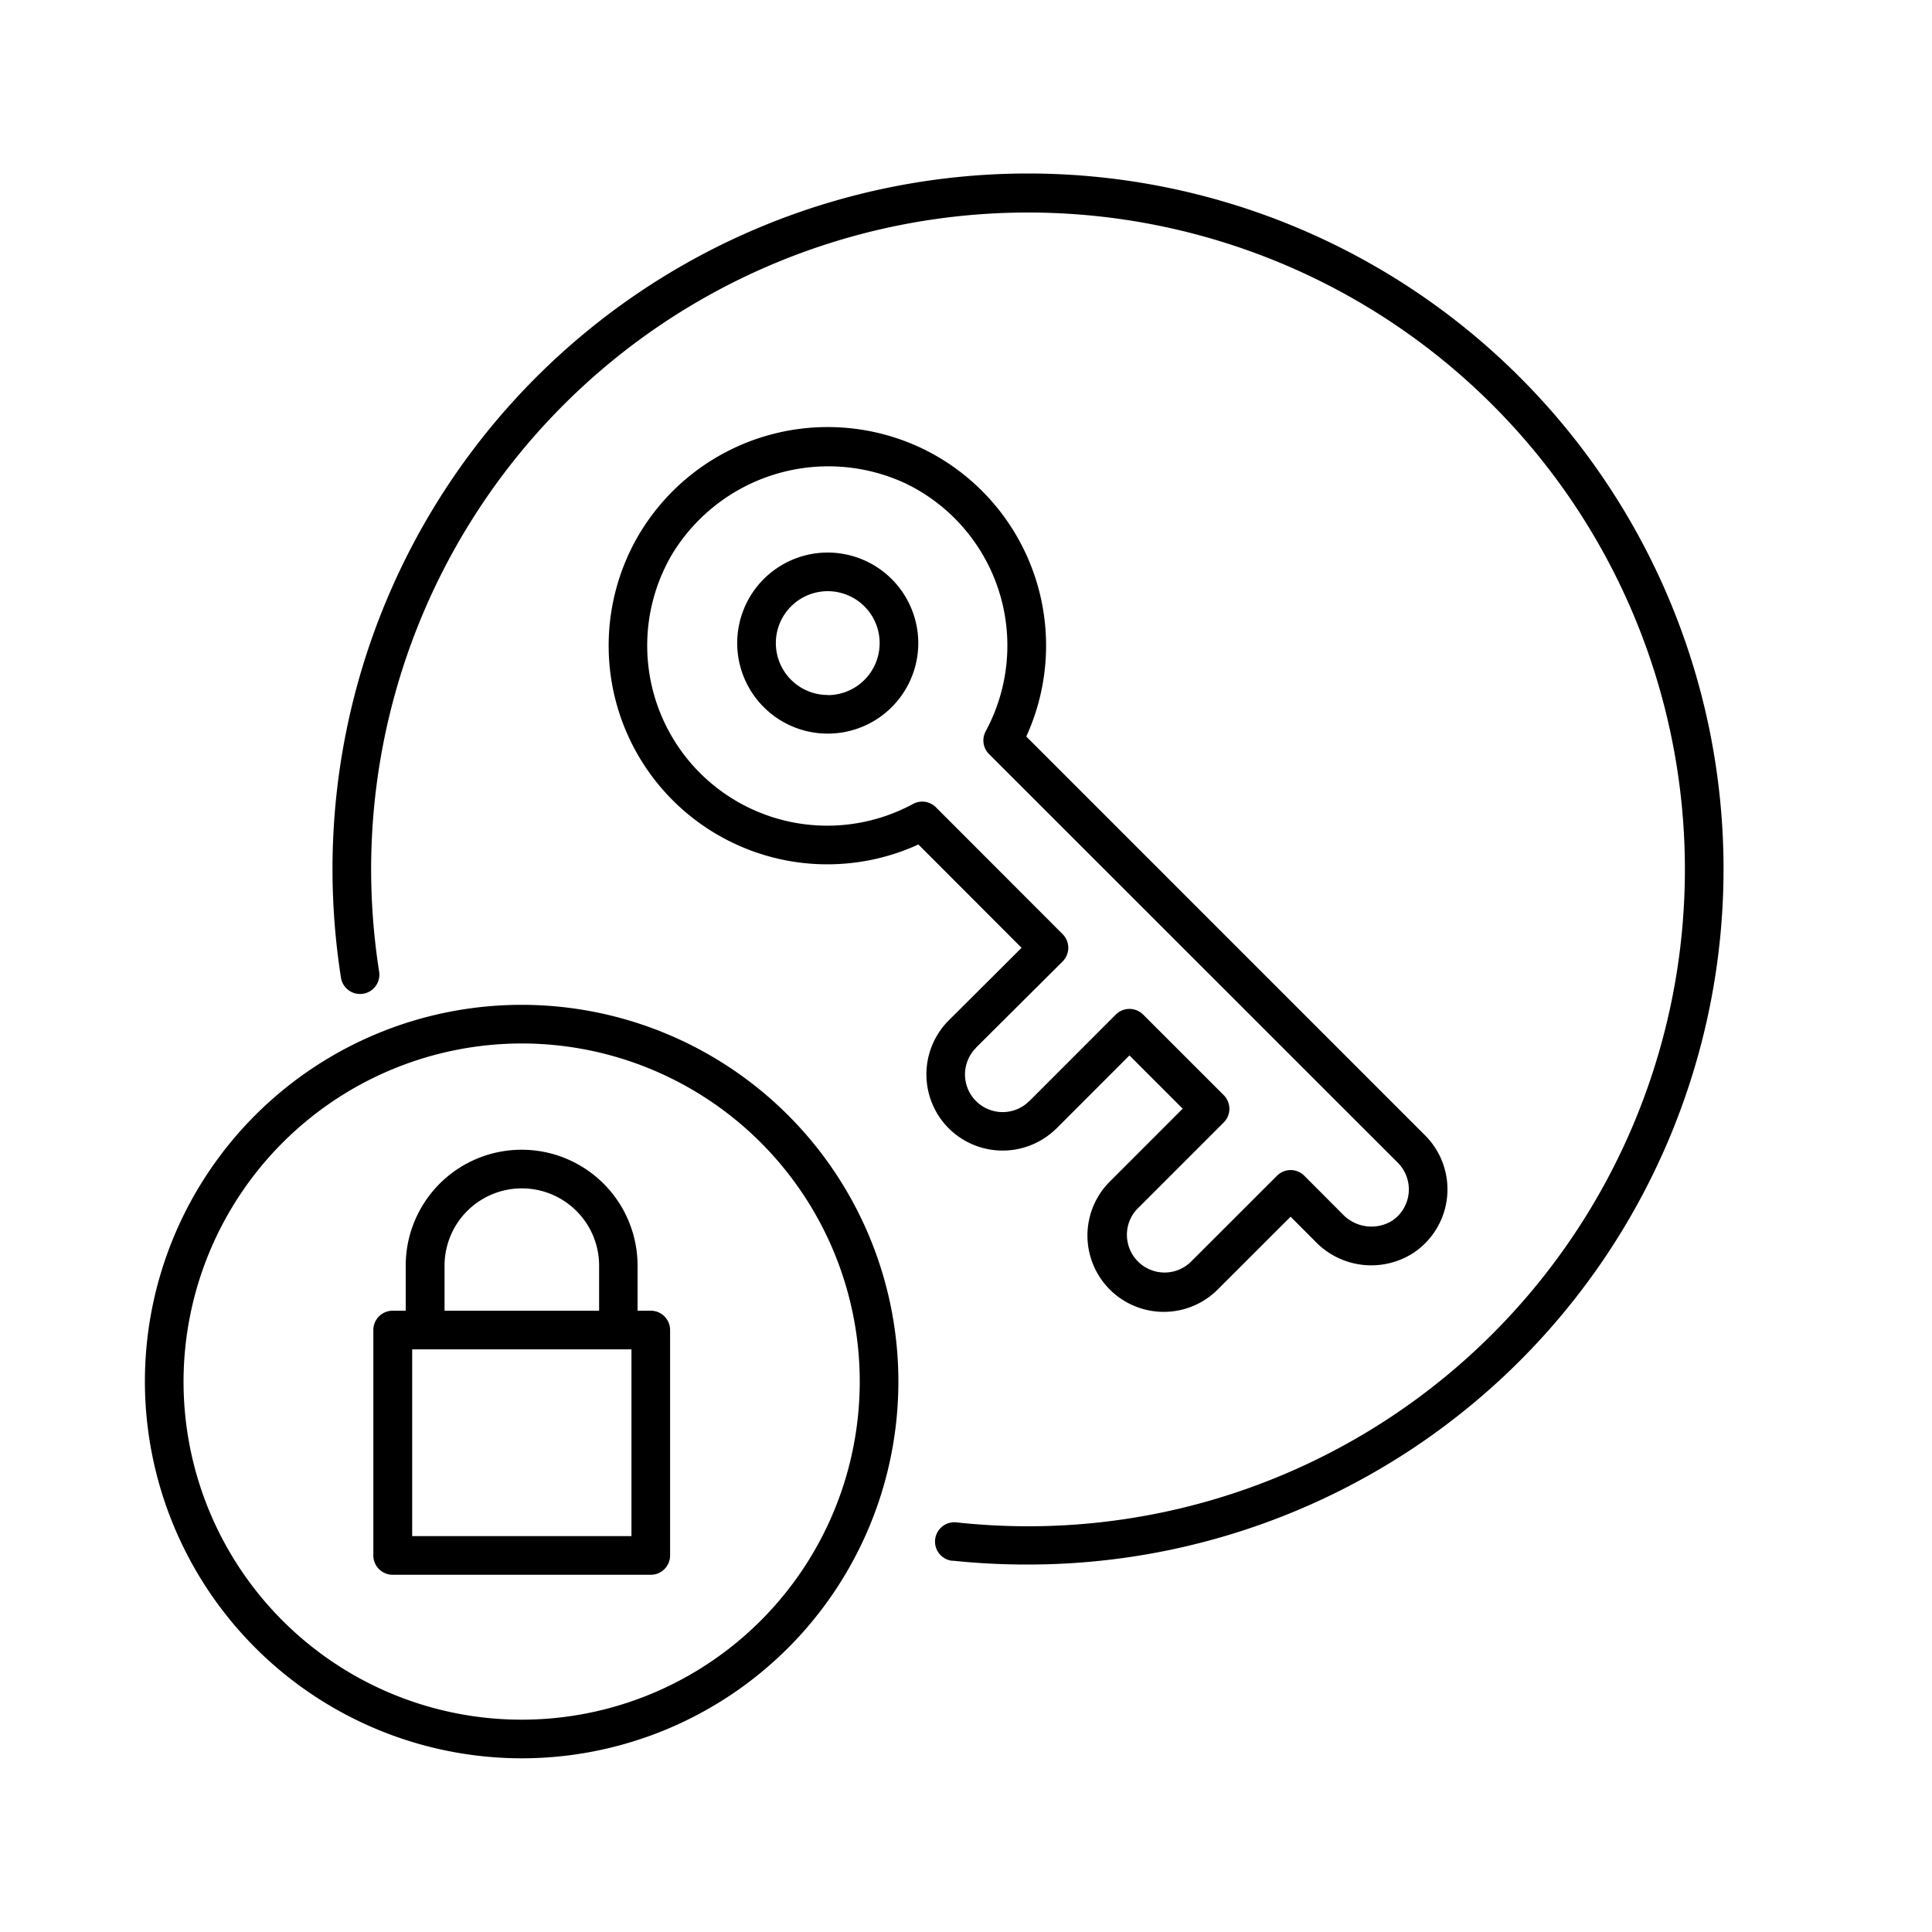 <svg xmlns="http://www.w3.org/2000/svg" viewBox="0 0 50 50"><g id="b2e0320c-48cc-49f1-ad25-77098a7094bd" data-name="Isolation Mode"><path d="M13.5,45.505a9.75,9.75,0,1,0-9.75-9.75A9.761,9.761,0,0,0,13.5,45.505Zm0-18.5a8.75,8.75,0,1,1-8.75,8.75A8.76,8.76,0,0,1,13.5,27.005Z"/><path d="M24.653,40.39a18.343,18.343,0,0,0,1.952.1,18,18,0,1,0-18-18,18.214,18.214,0,0,0,.219,2.812.5.5,0,1,0,.988-.155A17.213,17.213,0,0,1,9.605,22.5a17,17,0,1,1,17,17,17.353,17.353,0,0,1-1.844-.1.5.5,0,1,0-.108.994Z"/><path d="M21.422,14.3a2.343,2.343,0,1,0,2.343,2.343A2.346,2.346,0,0,0,21.422,14.3Zm0,3.686a1.343,1.343,0,1,1,1.343-1.343A1.345,1.345,0,0,1,21.422,17.99Z"/><path d="M24.552,29.2a1.978,1.978,0,0,0,2.757.034l.038-.035,1.883-1.885,1.378,1.378-1.89,1.891a1.974,1.974,0,0,0,2.8,2.786L33.4,31.488l.634.635a2.009,2.009,0,0,0,2.564.29,1.976,1.976,0,0,0,.285-3.028h0L26.56,19.061a5.661,5.661,0,0,0-2.653-7.435,5.678,5.678,0,0,0-7.366,2.2,5.66,5.66,0,0,0,7.227,8.029l2.67,2.674-1.887,1.881A1.977,1.977,0,0,0,24.552,29.2Zm.706-2.085L27.5,24.883a.5.5,0,0,0,0-.708l-3.279-3.283a.5.5,0,0,0-.592-.086A4.66,4.66,0,0,1,17.4,14.334a4.731,4.731,0,0,1,6.063-1.81,4.66,4.66,0,0,1,2.047,6.4.5.5,0,0,0,.086.591L36.176,30.092a.977.977,0,0,1-.147,1.5,1.026,1.026,0,0,1-1.287-.174l-.987-.99a.5.5,0,0,0-.353-.147h0a.5.5,0,0,0-.353.147l-2.233,2.231a.974.974,0,0,1-1.651-.684.961.961,0,0,1,.267-.688l2.238-2.238a.5.5,0,0,0,0-.707l-2.086-2.085a.5.5,0,0,0-.707,0l-2.205,2.207-.034.031a.974.974,0,1,1-1.379-1.377Z"/><path d="M10.167,40.755h6.675a.5.5,0,0,0,.5-.5V34.421a.5.5,0,0,0-.5-.5H16.5V32.755a3,3,0,1,0-6,0v1.166h-.338a.5.5,0,0,0-.5.5v5.834A.5.5,0,0,0,10.167,40.755Zm6.175-1H10.667V34.921h5.675Zm-4.837-7a2,2,0,1,1,4,0v1.166h-4Z"/></g></svg>